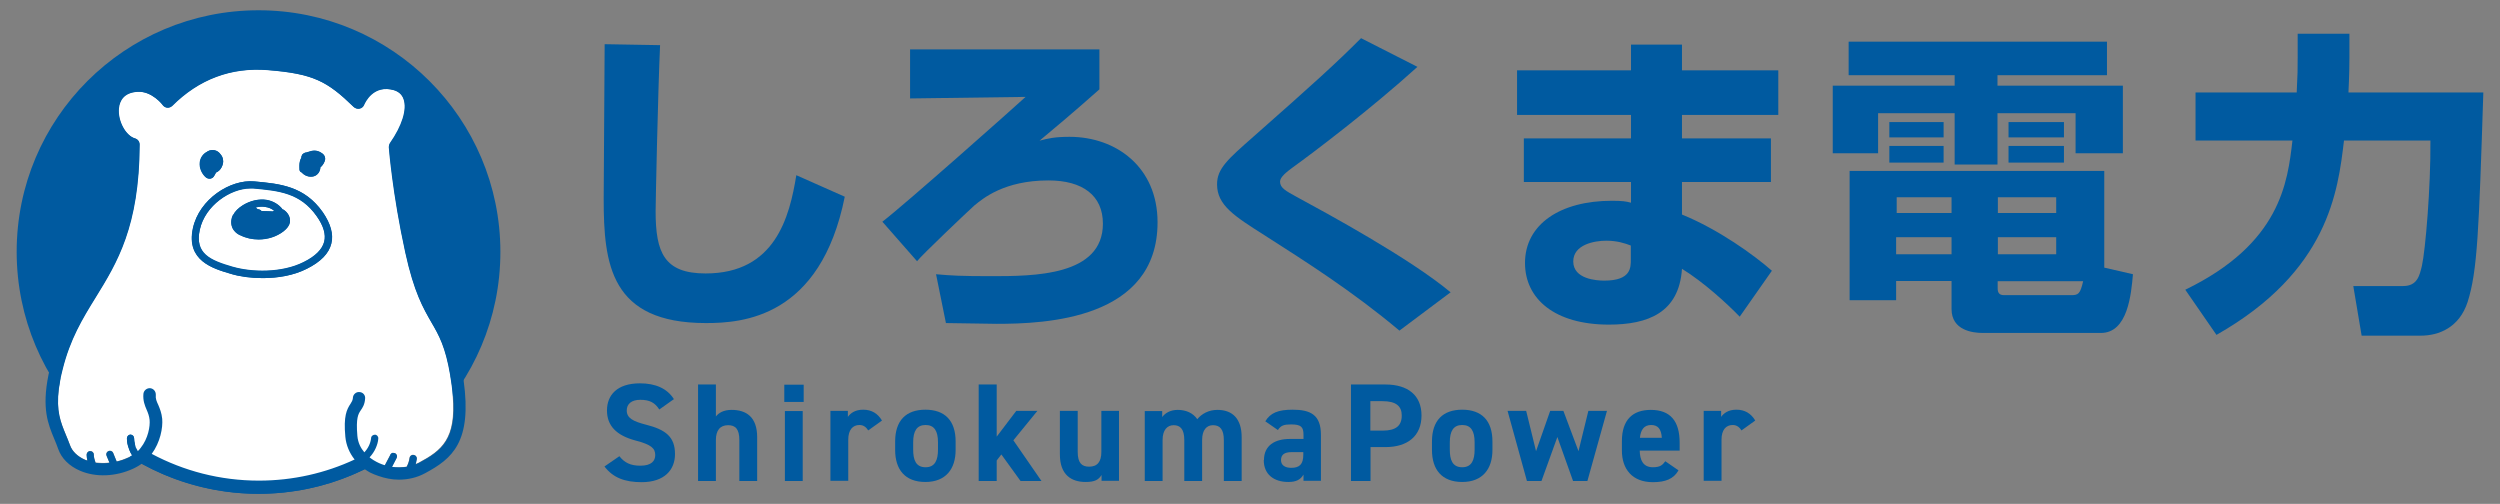 <?xml version="1.0" encoding="UTF-8"?>
<svg id="ico_logo" data-name="logo" xmlns="http://www.w3.org/2000/svg" version="1.1" viewBox="0 0 129 26">
  <rect x="0" y="0" width="129" height="26" fill="#808080" stroke="none"/>
  <!-- Generator: Adobe Illustrator 29.0.0, SVG Export Plug-In . SVG Version: 2.1.0 Build 186)  -->
  <defs>
    <style>
      .st0, .st1 {
        fill-rule: evenodd;
      }

      .st0, .st2 {
        fill: #fff;
      }

      .st1, .st3 {
        fill: #005aa0;
      }
    </style>
  </defs>
  <path class="st1" d="M13.34.53c6.89,0,12.48,5.59,12.48,12.47s-5.59,12.48-12.48,12.48S.86,19.89.86,12.99,6.46.53,13.34.53Z"/>
  <path class="st0" d="M15.55,8.14c-.07.12-.1.26-.1.41,0,.06,0,.13.01.21.01.07.05.12.11.14.1.13.28.22.46.22h.03c.18,0,.33-.1.41-.25.03-.06.06-.13.06-.23,0,0,0,0,0,0,.09-.07.17-.18.22-.31.02-.05.04-.12.02-.2-.02-.11-.1-.18-.16-.22-.27-.19-.5-.14-.72-.06-.02,0-.04,0-.06.02h0c-.09,0-.18.05-.24.12,0,.01,0,.01,0,.01-.03.04-.04.09-.04.14h0ZM10.72,7.82c-.22.1-.38.32-.4.58-.02.25.08.52.28.72.08.08.16.1.22.1.02,0,.05,0,.06-.01.11-.02.16-.12.18-.15.03-.05.06-.1.08-.15h0c.12-.05.23-.15.3-.29.06-.13.09-.25.07-.36-.01-.12-.06-.22-.14-.31-.05-.07-.12-.13-.21-.17-.14-.06-.3-.05-.43.02-.01,0-.02,0-.03.02ZM9.95,11.78c-.36,1.67,1.03,2.08,1.96,2.35.46.14,1.04.22,1.64.22.77,0,1.59-.13,2.28-.48.72-.36,1.14-.79,1.26-1.3.12-.48-.03-1.02-.44-1.62-.95-1.35-2.21-1.47-3.54-1.59-1.22-.11-2.83.9-3.16,2.42ZM19.88,24.01c-.12-.04-1.42.03-1.42.03,0,0-3.37,1.22-5.12,1.19-3.74-.05-6.43-1.89-6.43-1.89-.02-.01.07-.42.05-.44-.02-.09-.04-.19-.04-.29,0-.1-.08-.18-.18-.19-.1,0-.18.08-.19.19,0,0,0,0,0,.02h0c0,.17.03.33.09.48h0c.04.14.1.27.18.38-.04.03-.07.05-.11.07h0s-.05.03-.08.04c-.2.09-.4.16-.61.21l-.18-.44c-.04-.1-.15-.14-.24-.1-.09.04-.14.14-.1.24l.15.36c-.25.03-.49.02-.72,0-.05-.14-.09-.28-.09-.42,0-.11-.09-.18-.19-.18s-.18.09-.18.19c0,.1.02.2.04.3-.04,0-.08-.03-.12-.04-.39-.17-.67-.44-.78-.76-.07-.19-.15-.38-.22-.55-.26-.62-.51-1.2-.36-2.37.02-.15.05-.32.08-.49h0s0-.04,0-.06c.03-.15.07-.28.1-.42h0,0c.39-1.58,1.03-2.63,1.71-3.73,1.11-1.8,2.25-3.65,2.27-7.89,0-.14-.09-.27-.23-.31-.5-.14-.91-.92-.84-1.58.04-.35.24-.79.96-.83.75-.05,1.31.68,1.31.69.05.07.14.12.23.13.09.01.18-.03.25-.09,1.38-1.38,3.04-2,4.93-1.85,2.36.19,3.07.57,4.45,1.91.08.07.19.1.29.08.1-.02.19-.1.23-.19.04-.11.46-1.08,1.56-.76.24.08.41.23.49.46.19.53-.08,1.38-.7,2.27-.04.06-.06.14-.06.21,0,.02.18,2.38.85,5.44.45,2.06.93,2.88,1.35,3.61.39.67.72,1.25.97,2.73,0,0,0,.02,0,.03h0c.03.18.06.35.08.52.02.18.04.34.05.51.18,2.22-.57,2.81-1.75,3.44-.06.03-.12.06-.18.08.03-.09.05-.18.07-.28.01-.1-.06-.19-.16-.2-.1-.02-.19.05-.21.15-.02.16-.07.32-.15.46-.25.04-.5.05-.76.02l.24-.47c.05-.09.01-.2-.08-.24-.04-.02-.08-.02-.11-.02h0,0s-.09.04-.12.08h0s0,.01-.01.02l-.29.55Z"/>
  <path class="st2" d="M13.33,10.8c.08.01.13.05.16.09.19,0,.38.01.57.02h.02s.04-.03.06-.04c-.13-.1-.28-.17-.45-.19-.17-.03-.34-.02-.52.03h.01c.05.05.1.09.14.09"/>
  <path class="st2" d="M12.01,13.78c.96.28,2.51.33,3.65-.24.61-.3.97-.66,1.07-1.06.1-.37-.03-.82-.39-1.32-.85-1.21-1.97-1.31-3.27-1.43-.05,0-.1,0-.15,0-1.03,0-2.34.88-2.61,2.13-.27,1.25.53,1.59,1.7,1.93M12.03,11.09c.1-.19.27-.36.51-.51.4-.24.83-.33,1.22-.27.34.06.64.24.83.5,0,0,.02,0,.03,0,.2.12.38.37.34.65-.03.17-.14.32-.33.47-.37.28-.83.42-1.29.42-.33,0-.66-.07-.95-.22-.1-.05-.23-.13-.33-.26-.16-.21-.18-.52-.04-.79"/>
  <path class="st2" d="M7.02,22.93s-.04-.02-.05-.04c.02.06.03.12.05.18v-.14Z"/>
  <rect class="st3" x="7.02" y="23.74" width="0" height="0"/>
  <path class="st3" d="M10.82,9.22s.05,0,.06-.01c.11-.02.16-.11.18-.15.03-.05.06-.1.08-.15h0s0,0,0-.01c.12-.04.23-.14.3-.28.06-.13.09-.25.07-.36-.01-.12-.06-.22-.14-.31-.05-.07-.12-.13-.21-.17-.14-.06-.3-.05-.43.02-.01,0-.02,0-.03.02-.22.1-.38.32-.4.58-.02.25.08.52.28.72.08.08.16.1.22.1"/>
  <path class="st3" d="M15.57,8.89c.1.13.28.22.46.22h.03c.18,0,.33-.1.41-.25.03-.06.06-.13.06-.23,0,0,0,0,0,0,.09-.07.17-.18.22-.31.02-.05.04-.12.02-.2-.02-.11-.1-.18-.16-.22-.27-.19-.5-.14-.72-.06-.02,0-.04,0-.06.02h0c-.09,0-.18.05-.24.12,0,.01,0,.01,0,.01-.03.04-.04.09-.04.14h0c-.07.13-.1.27-.1.42,0,.06,0,.13,0,.22.01.06.06.11.11.13"/>
  <path class="st3" d="M12.4,12.14c.29.15.62.22.95.22.46,0,.92-.14,1.28-.42.19-.15.3-.3.33-.47.04-.28-.14-.53-.34-.65,0,0-.02,0-.03,0-.19-.26-.49-.44-.83-.5-.39-.06-.83.03-1.22.27-.25.15-.41.32-.51.51-.13.27-.12.58.04.79.09.13.22.21.33.26M13.7,10.68c.17.02.32.09.45.19-.02,0-.04.03-.06.04h-.02c-.19,0-.38-.02-.57-.02-.04-.04-.09-.08-.16-.09-.04,0-.09-.04-.14-.09h-.01c.18-.05.36-.06.52-.03"/>
  <path class="st3" d="M11.91,14.13c.46.14,1.04.22,1.64.22.77,0,1.59-.13,2.28-.48.72-.36,1.14-.79,1.27-1.3.12-.48-.03-1.02-.44-1.62-.95-1.35-2.21-1.47-3.54-1.59-1.22-.11-2.83.9-3.16,2.42-.36,1.67,1.03,2.08,1.96,2.35M10.31,11.84c.27-1.25,1.59-2.13,2.61-2.13.05,0,.1,0,.15,0,1.3.12,2.42.22,3.27,1.43.35.5.48.95.39,1.32-.1.4-.46.76-1.07,1.06-1.14.57-2.69.52-3.65.24-1.17-.34-1.97-.68-1.7-1.93"/>
  <path class="st3" d="M19.49,23.86s.03,0,.04.02"/>
  <path class="st1" d="M18.29,23.7c-.26-.33-.43-.73-.47-1.16-.1-1.07.07-1.41.27-1.71.07-.11.1-.16.12-.29,0,0,0,0,0-.02.01-.17.17-.31.34-.29.18.01.31.16.29.34-.02.31-.14.48-.23.61-.12.18-.25.38-.17,1.31.03.36.18.64.36.85.19-.2.32-.46.35-.74,0-.1.1-.17.2-.17.1,0,.18.1.17.2-.01.17-.06.33-.13.49,0,0,0,0,0,0-.08.18-.19.34-.32.48.03.02.05.04.08.06h0c.09.06.17.12.24.15.03.02.06.03.09.05,0,0,0,0,0,0,.01,0,.03,0,.04.02.11.05.22.09.34.13l.29-.55s.01-.03.01-.03c.02-.03.05-.04.08-.06.01,0,.03,0,.04,0h0s.08,0,.11.02c.09.04.12.15.08.24l-.24.46c.25.04.51.03.76,0h0c.07-.14.13-.3.15-.46.01-.1.11-.17.21-.15.1.01.17.1.16.2-.01.1-.04.19-.06.28.06-.03.12-.05.18-.08,1.18-.63,1.93-1.22,1.75-3.44-.01-.17-.03-.33-.05-.51h0c-.02-.17-.08-.54-.08-.55-.25-1.48-.58-2.06-.97-2.73-.42-.73-.9-1.55-1.35-3.61-.67-3.06-.84-5.42-.85-5.44,0-.07.02-.15.06-.21.63-.89.89-1.74.7-2.27-.08-.23-.24-.38-.49-.46-1.09-.32-1.51.65-1.56.76-.04.1-.13.17-.23.19-.1.02-.21-.01-.29-.08-1.38-1.34-2.09-1.72-4.45-1.91-1.89-.15-3.55.47-4.93,1.85-.07.06-.16.1-.25.09-.09,0-.18-.06-.23-.13,0-.01-.56-.74-1.31-.69-.72.04-.92.48-.96.84-.07.65.35,1.43.84,1.57.14.04.23.17.23.31-.02,4.24-1.16,6.09-2.27,7.89-.68,1.1-1.32,2.15-1.71,3.73t0,0c-.03.14-.07.27-.1.42,0,.02,0,.04-.01.06h0c-.03.17-.06.34-.08.49-.15,1.17.1,1.75.35,2.37.07.17.15.36.22.55.11.32.39.59.78.76.04.01.08.03.12.04-.02-.1-.04-.2-.04-.3,0-.1.08-.19.18-.19s.19.07.19.18c0,.14.04.28.09.42h0,0c.23.03.47.04.72,0l-.15-.36c-.04-.1,0-.2.1-.24.09-.04.2,0,.24.1l.18.44c.21-.05.41-.11.61-.21.03,0,.05-.03.08-.04.04-.02.08-.04.11-.07-.08-.11-.13-.24-.18-.38-.05-.15-.09-.31-.09-.48,0-.01,0-.02,0-.02,0-.11.09-.19.19-.19.1.01.18.09.18.19,0,.1.01.2.04.29.02.06.03.12.05.18.03.07.08.12.1.19.06-.06.11-.11.15-.17h0,0c.39-.49.49-1.12.46-1.44-.02-.2-.08-.36-.15-.52-.1-.23-.2-.48-.17-.83.02-.17.17-.3.35-.29.17.02.29.16.29.33,0,0,0,.01,0,.02-.02.19.04.33.13.52.08.19.17.41.2.71.04.47-.1,1.21-.54,1.81h0,0c1.65.88,3.53,1.38,5.53,1.38,1.76,0,3.44-.39,4.94-1.09ZM18.29,23.7h0,0ZM23.74,18.57c.04.16.07.34.1.52,0,0,0,0,0,0,0,0,0,0,0,0,.01.06.02.11.03.16.02.13.03.24.05.36.45,3.21-.59,4.06-1.99,4.81-.4.22-.87.33-1.35.33-.35,0-.71-.07-1.05-.19h0c-.15-.05-.3-.11-.44-.18-.09-.05-.18-.11-.27-.17h0,0c-1.16.57-2.43.97-3.76,1.15-.56.08-1.13.12-1.72.12s-1.15-.04-1.72-.12c-1.54-.21-3-.71-4.31-1.43h0c-.09.07-.2.13-.31.19h0s-.08.04-.12.06c-.91.42-1.94.46-2.75.11-.56-.24-.96-.64-1.13-1.13-.06-.18-.13-.34-.2-.51-.32-.77-.65-1.56-.3-3.3,0-.04.02-.08.03-.12.04-.17.07-.33.12-.49.04-.16.09-.32.14-.48.42-1.34,1.02-2.32,1.6-3.27,1.04-1.68,2.11-3.43,2.17-7.34-.68-.34-1.16-1.29-1.07-2.16.09-.83.67-1.36,1.55-1.41.74-.05,1.32.39,1.63.68,1.47-1.35,3.21-1.96,5.19-1.8,2.36.19,3.23.59,4.54,1.8.36-.51,1.06-1.04,2.11-.73.44.13.76.44.91.86.25.72,0,1.72-.71,2.75.04.5.25,2.6.82,5.24.43,1.97.88,2.74,1.28,3.43.34.58.66,1.15.91,2.26Z"/>
  <path class="st3" d="M31.2,2.28c0,1.15-.05,6.73-.05,7.98,0,3.38.35,6.41,5.28,6.41,1.88,0,5.91-.28,7.16-6.52l-2.5-1.11c-.35,2.16-1.09,5.07-4.68,5.07-2.14,0-2.58-1.08-2.58-3.21,0-.49.12-6.12.23-8.57l-2.86-.05Z"/>
  <path class="st3" d="M46.96,2.55v2.53l5.96-.08c-.64.59-6.25,5.57-7.39,6.44l1.79,2.04c.2-.28,2.7-2.65,2.96-2.88.43-.35,1.53-1.29,3.82-1.29,1.78,0,2.81.79,2.81,2.23,0,2.71-3.59,2.71-5.78,2.71-1.55,0-2.06-.03-2.83-.1l.51,2.52c.38,0,2.21.04,2.62.04,2.5,0,8.3-.22,8.3-5.24,0-2.85-2.14-4.41-4.54-4.41-.74,0-1.12.08-1.55.2.77-.64,1.76-1.47,3.09-2.65v-2.06h-9.78Z"/>
  <path class="st3" d="M74.86,15.09c-2.12-1.77-6.42-4.1-7.97-4.94-.54-.3-.84-.45-.84-.78,0-.24.36-.51.64-.72,1.07-.77,4.02-3,6.45-5.2l-2.91-1.48c-1.25,1.26-2.49,2.38-5.55,5.08-1.33,1.17-1.88,1.65-1.88,2.46,0,1.08.89,1.64,2.45,2.63,2.11,1.35,4.53,2.88,6.96,4.92l2.63-1.97Z"/>
  <path class="st3" d="M84.15,13.39c0,.41.02,1.09-1.37,1.09-.38,0-1.6-.07-1.6-.99,0-.87,1.09-1.07,1.7-1.07.56,0,.96.13,1.27.25v.72ZM78.28,3.63v2.3h5.88v1.21h-5.53v2.25h5.53v1.07c-.26-.07-.44-.1-.99-.1-2.67,0-4.48,1.22-4.48,3.21,0,1.85,1.53,3.18,4.33,3.18,2.01,0,3.62-.61,3.77-2.88,1.12.69,2.32,1.79,2.98,2.47l1.66-2.37c-.92-.81-2.75-2.13-4.64-2.9v-1.68h4.59v-2.25h-4.59v-1.21h4.97v-2.3h-4.97v-1.33h-2.63v1.33h-5.88Z"/>
  <path class="st3" d="M103.64,7.09h2.86v-.79h-2.86v.79ZM97.49,7.09h2.8v-.79h-2.8v.79ZM103.64,8.39h2.86v-.86h-2.86v.86ZM97.49,8.39h2.8v-.86h-2.8v.86ZM95.38,3.88h5.48v.54h-6.29v3.49h2.34v-2.07h3.95v2.65h2.21v-2.65h4.03v2.07h2.44v-3.49h-6.47v-.54h5.65v-1.73h-13.33v1.73ZM103.08,14.51h4.41c-.15.66-.25.72-.62.72h-3.46c-.23,0-.33-.11-.33-.34v-.38ZM106.1,10.18v.81h-3.01v-.81h3.01ZM100.7,10.18v.81h-2.83v-.81h2.83ZM100.7,12.24v.88h-2.86v-.88h2.86ZM106.1,12.24v.88h-3.01v-.88h3.01ZM100.7,15.95c0,1.1,1.1,1.23,1.6,1.23h6.11c1.38,0,1.56-1.99,1.65-3.03l-1.48-.34v-4.99h-13.14v6.67h2.4v-.99h2.86v1.45Z"/>
  <path class="st3" d="M114.37,17.28c5.78-3.28,6.27-7.41,6.58-10.03h4.46c.02,2.4-.26,5.68-.44,6.47-.12.49-.23,1.04-.97,1.04h-2.57l.43,2.56h3.05c.94,0,1.99-.42,2.42-1.74.51-1.61.58-3.7.81-10.81h-6.96c0-.07.05-.88.05-1.82v-1.21h-2.67v1.18c0,.68,0,.86-.05,1.85h-5.22v2.48h5c-.25,2.17-.62,5.32-5.53,7.7l1.61,2.33Z"/>
  <path class="st3" d="M34.77,20.59c-.35-.55-.95-.81-1.75-.81-1.18,0-1.7.61-1.7,1.4s.49,1.29,1.47,1.55c.81.21,1.02.4,1.02.75,0,.3-.19.55-.77.55-.51,0-.82-.16-1.08-.49l-.77.53c.44.58,1.05.81,1.92.81,1.17,0,1.72-.63,1.72-1.45,0-.88-.47-1.26-1.51-1.52-.66-.17-.98-.34-.98-.73,0-.34.25-.55.7-.55.5,0,.76.16.98.5l.76-.54Z"/>
  <path class="st3" d="M36.02,24.82h.92v-2.12c0-.48.21-.76.63-.76.38,0,.58.2.58.77v2.11h.92v-2.26c0-1.07-.59-1.41-1.32-1.41-.42,0-.67.16-.81.34v-1.65h-.92v4.98Z"/>
  <path class="st3" d="M40.47,20.74h1v-.89h-1v.89ZM40.5,24.82h.92v-3.61h-.92v3.61Z"/>
  <path class="st3" d="M45.51,21.7c-.22-.37-.54-.56-.97-.56s-.66.19-.79.37v-.31h-.9v3.61h.92v-2.12c0-.51.23-.76.58-.76.23,0,.36.14.45.28l.71-.51Z"/>
  <path class="st3" d="M47.76,24.11c-.51,0-.64-.39-.64-.91v-.38c0-.58.19-.89.64-.89s.64.31.64.89v.38c0,.52-.14.91-.64.91ZM49.31,22.78c0-1.08-.56-1.64-1.56-1.64s-1.56.56-1.56,1.64v.44c0,1.01.51,1.65,1.56,1.65s1.56-.67,1.56-1.65v-.44Z"/>
  <polygon class="st3" points="52.44 21.2 51.43 22.53 51.43 19.84 50.5 19.84 50.5 24.82 51.43 24.82 51.43 23.76 51.67 23.45 52.66 24.82 53.74 24.82 52.29 22.72 53.53 21.2 52.44 21.2"/>
  <path class="st3" d="M57.75,21.2h-.92v2.12c0,.5-.2.76-.63.76-.38,0-.59-.19-.59-.76v-2.12h-.92v2.25c0,1.06.6,1.42,1.33,1.42.48,0,.67-.12.82-.36v.3h.9v-3.61Z"/>
  <path class="st3" d="M62.03,22.7c0-.51.23-.76.56-.76.37,0,.56.23.56.77v2.11h.92v-2.26c0-.94-.46-1.41-1.25-1.41-.45,0-.81.2-1.04.48-.22-.32-.58-.48-1.01-.48-.4,0-.66.18-.8.37v-.31h-.9v3.61h.92v-2.12c0-.51.24-.76.57-.76s.55.19.55.77v2.11h.92v-2.12Z"/>
  <path class="st3" d="M67.25,23.47c0,.49-.2.67-.62.67-.32,0-.53-.13-.53-.4s.17-.41.54-.41h.61v.14ZM65.21,23.74c0,.74.52,1.13,1.27,1.13.42,0,.63-.13.78-.38v.32h.9v-2.37c0-1.03-.53-1.3-1.46-1.3-.74,0-1.15.16-1.41.6l.65.45c.15-.24.32-.29.68-.29.52,0,.64.13.64.54v.21h-.71c-.76,0-1.33.33-1.33,1.09Z"/>
  <path class="st3" d="M70.71,22.22v-1.52h.63c.7,0,.99.26.99.74,0,.53-.3.78-.99.78h-.63ZM71.49,23.07c1.15,0,1.86-.58,1.86-1.63s-.71-1.6-1.86-1.6h-1.78v4.98h1.01v-1.75h.77Z"/>
  <path class="st3" d="M75.45,24.11c-.51,0-.64-.39-.64-.91v-.38c0-.58.19-.89.64-.89s.64.31.64.89v.38c0,.52-.14.91-.64.91ZM77.01,22.78c0-1.08-.56-1.64-1.56-1.64s-1.56.56-1.56,1.64v.44c0,1.01.51,1.65,1.56,1.65s1.56-.67,1.56-1.65v-.44Z"/>
  <polygon class="st3" points="80.36 22.55 81.17 24.82 81.91 24.82 82.92 21.2 81.96 21.2 81.45 23.28 80.67 21.2 79.99 21.2 79.26 23.28 78.75 21.2 77.79 21.2 78.79 24.82 79.54 24.82 80.36 22.55"/>
  <path class="st3" d="M85.19,21.93c.35,0,.53.19.56.66h-1.13c.04-.41.21-.66.58-.66ZM85.93,23.8c-.14.19-.26.31-.64.31-.51,0-.67-.37-.68-.86h2.06v-.41c0-1.1-.47-1.69-1.49-1.69-.94,0-1.49.52-1.49,1.61v.49c0,.94.52,1.63,1.6,1.63.65,0,1.07-.17,1.32-.61l-.68-.47Z"/>
  <path class="st3" d="M90.57,21.7c-.22-.37-.54-.56-.97-.56s-.66.19-.79.37v-.31h-.9v3.61h.92v-2.12c0-.51.23-.76.58-.76.23,0,.36.14.45.28l.71-.51Z"/>
</svg>
